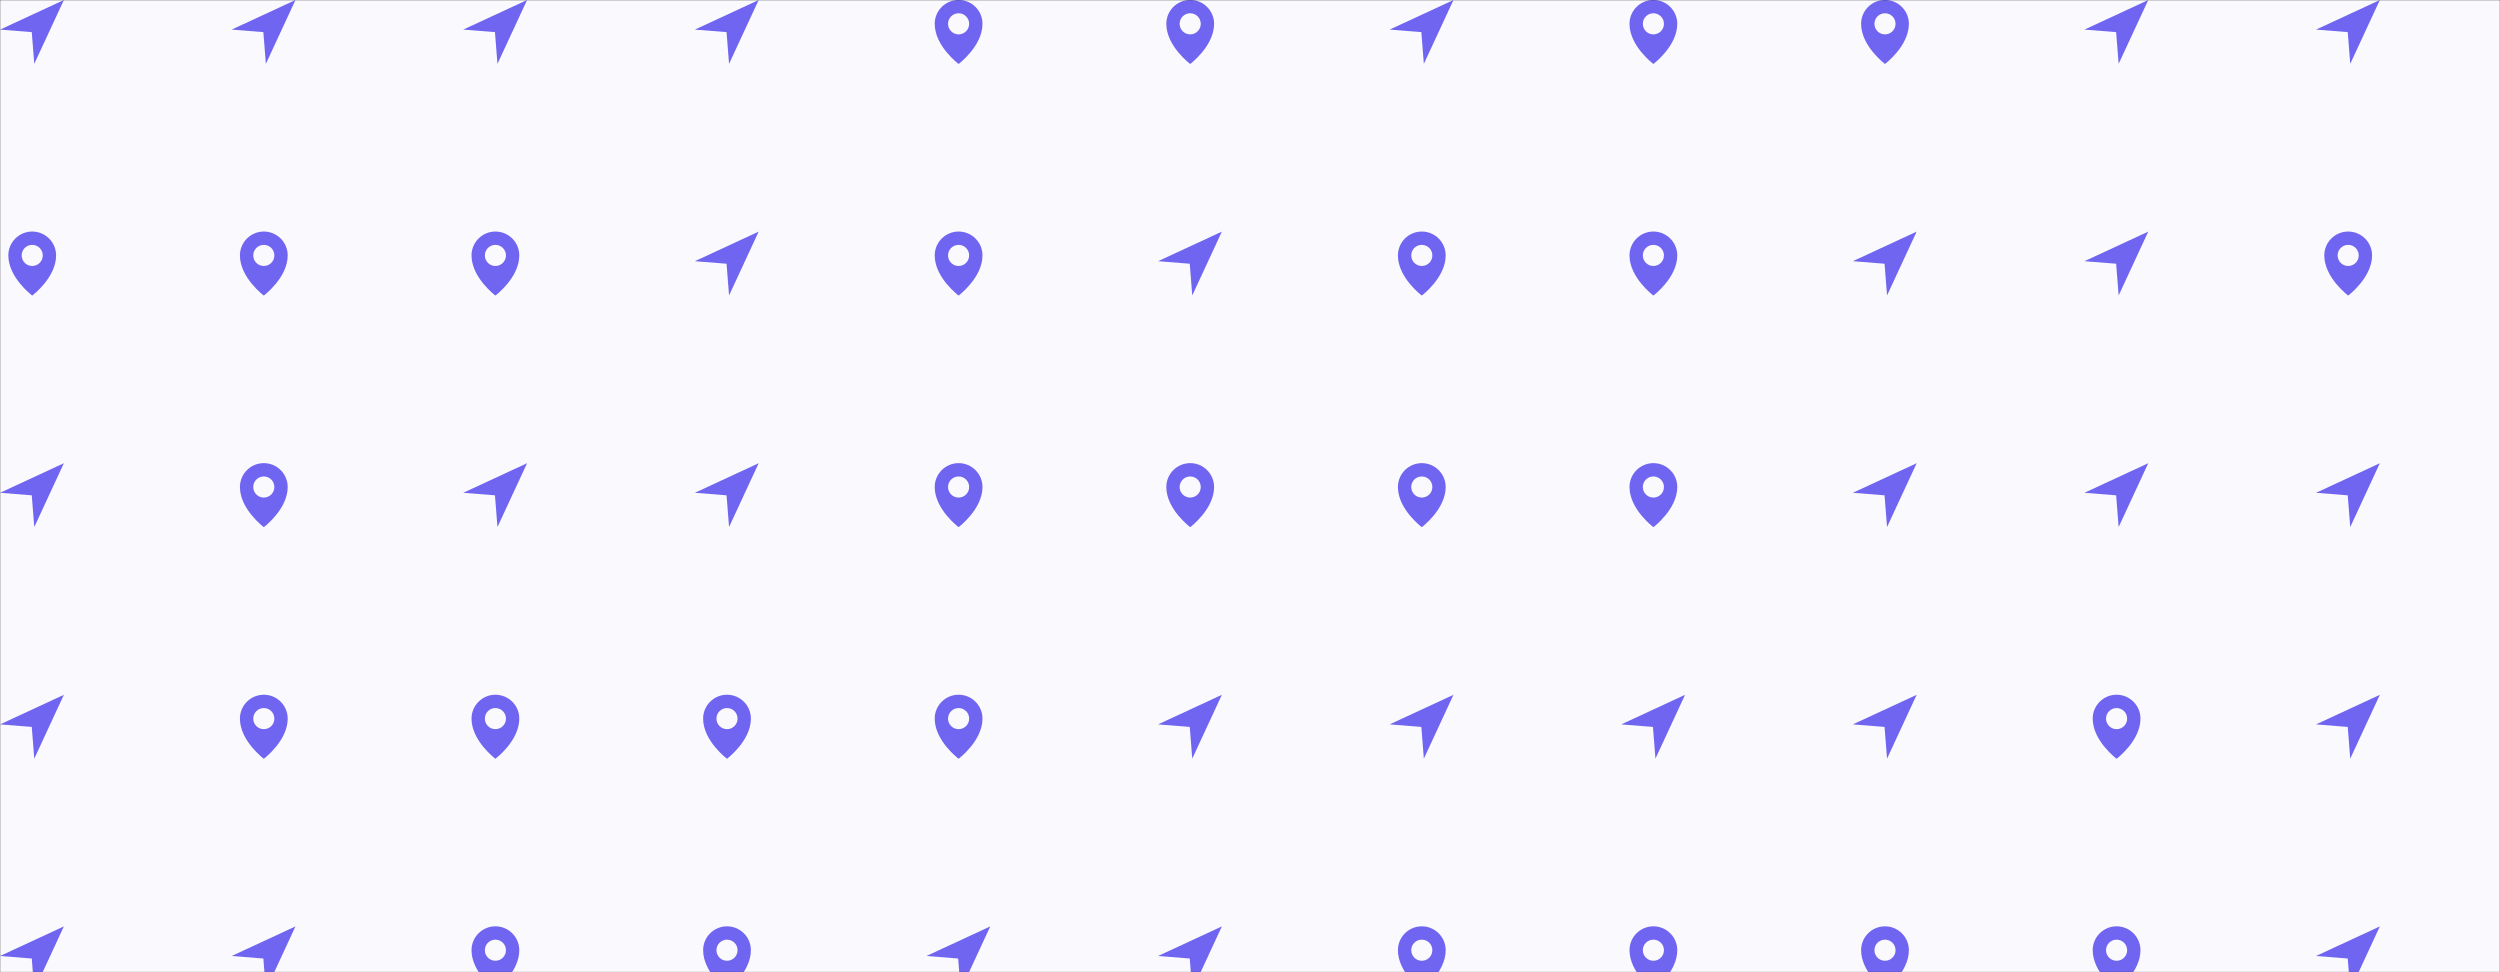 <svg xmlns="http://www.w3.org/2000/svg" version="1.1" xmlns:xlink="http://www.w3.org/1999/xlink" xmlns:svgjs="http://svgjs.dev/svgjs" width="1440" height="560" preserveAspectRatio="none" viewBox="0 0 1440 560"><rect x="0" y="0" width="1440" height="560" fill="#333333" stroke="none"/><g mask="url(&quot;#SvgjsMask1311&quot;)" fill="none"><rect width="1440" height="560" x="0" y="0" fill="rgba(250, 250, 254, 1)"></rect><use xlink:href="#SvgjsG1314" transform="translate(0, 0)" fill="rgba(112, 101, 240, 1)"></use><use xlink:href="#SvgjsG1314" transform="translate(1334, 0)" fill="rgba(112, 101, 240, 1)"></use></g><defs><mask id="SvgjsMask1311"><rect width="1440" height="560" fill="#ffffff"></rect></mask><g id="SvgjsG1313"><path d="M8.067-0.016c-3.304 0-5.982 2.678-5.982 5.982 0 5.588 5.982 10.054 5.982 10.054s5.982-4.466 5.982-10.054c0-3.304-2.678-5.982-5.982-5.982z m0 8.625c-1.46 0-2.643-1.183-2.643-2.643S6.607 3.323 8.067 3.323s2.643 1.183 2.643 2.643S9.527 8.609 8.067 8.609z"></path></g><g id="SvgjsG1312"><path d="M0.005 7.414L16 0 8.581 15.995l-0.627-7.948z"></path></g><g id="SvgjsG1314"><use xlink:href="#SvgjsG1312" transform="translate(0, 0) scale(2.3)" fill="rgba(112, 101, 240, 1)"></use><use xlink:href="#SvgjsG1313" transform="translate(0, 133.4) scale(2.3)" fill="rgba(112, 101, 240, 1)"></use><use xlink:href="#SvgjsG1312" transform="translate(0, 266.8) scale(2.3)" fill="rgba(112, 101, 240, 1)"></use><use xlink:href="#SvgjsG1312" transform="translate(0, 400.2) scale(2.3)" fill="rgba(112, 101, 240, 1)"></use><use xlink:href="#SvgjsG1312" transform="translate(0, 533.6) scale(2.3)" fill="rgba(112, 101, 240, 1)"></use><use xlink:href="#SvgjsG1312" transform="translate(133.4, 0) scale(2.3)" fill="rgba(112, 101, 240, 1)"></use><use xlink:href="#SvgjsG1313" transform="translate(133.4, 133.4) scale(2.3)" fill="rgba(112, 101, 240, 1)"></use><use xlink:href="#SvgjsG1313" transform="translate(133.4, 266.8) scale(2.3)" fill="rgba(112, 101, 240, 1)"></use><use xlink:href="#SvgjsG1313" transform="translate(133.4, 400.2) scale(2.3)" fill="rgba(112, 101, 240, 1)"></use><use xlink:href="#SvgjsG1312" transform="translate(133.4, 533.6) scale(2.3)" fill="rgba(112, 101, 240, 1)"></use><use xlink:href="#SvgjsG1312" transform="translate(266.8, 0) scale(2.3)" fill="rgba(112, 101, 240, 1)"></use><use xlink:href="#SvgjsG1313" transform="translate(266.8, 133.4) scale(2.3)" fill="rgba(112, 101, 240, 1)"></use><use xlink:href="#SvgjsG1312" transform="translate(266.8, 266.8) scale(2.3)" fill="rgba(112, 101, 240, 1)"></use><use xlink:href="#SvgjsG1313" transform="translate(266.8, 400.2) scale(2.3)" fill="rgba(112, 101, 240, 1)"></use><use xlink:href="#SvgjsG1313" transform="translate(266.8, 533.6) scale(2.3)" fill="rgba(112, 101, 240, 1)"></use><use xlink:href="#SvgjsG1312" transform="translate(400.2, 0) scale(2.3)" fill="rgba(112, 101, 240, 1)"></use><use xlink:href="#SvgjsG1312" transform="translate(400.2, 133.4) scale(2.3)" fill="rgba(112, 101, 240, 1)"></use><use xlink:href="#SvgjsG1312" transform="translate(400.2, 266.8) scale(2.3)" fill="rgba(112, 101, 240, 1)"></use><use xlink:href="#SvgjsG1313" transform="translate(400.2, 400.2) scale(2.3)" fill="rgba(112, 101, 240, 1)"></use><use xlink:href="#SvgjsG1313" transform="translate(400.2, 533.6) scale(2.3)" fill="rgba(112, 101, 240, 1)"></use><use xlink:href="#SvgjsG1313" transform="translate(533.6, 0) scale(2.3)" fill="rgba(112, 101, 240, 1)"></use><use xlink:href="#SvgjsG1313" transform="translate(533.6, 133.4) scale(2.3)" fill="rgba(112, 101, 240, 1)"></use><use xlink:href="#SvgjsG1313" transform="translate(533.6, 266.8) scale(2.3)" fill="rgba(112, 101, 240, 1)"></use><use xlink:href="#SvgjsG1313" transform="translate(533.6, 400.2) scale(2.3)" fill="rgba(112, 101, 240, 1)"></use><use xlink:href="#SvgjsG1312" transform="translate(533.6, 533.6) scale(2.3)" fill="rgba(112, 101, 240, 1)"></use><use xlink:href="#SvgjsG1313" transform="translate(667, 0) scale(2.3)" fill="rgba(112, 101, 240, 1)"></use><use xlink:href="#SvgjsG1312" transform="translate(667, 133.4) scale(2.3)" fill="rgba(112, 101, 240, 1)"></use><use xlink:href="#SvgjsG1313" transform="translate(667, 266.8) scale(2.3)" fill="rgba(112, 101, 240, 1)"></use><use xlink:href="#SvgjsG1312" transform="translate(667, 400.2) scale(2.3)" fill="rgba(112, 101, 240, 1)"></use><use xlink:href="#SvgjsG1312" transform="translate(667, 533.6) scale(2.3)" fill="rgba(112, 101, 240, 1)"></use><use xlink:href="#SvgjsG1312" transform="translate(800.4, 0) scale(2.3)" fill="rgba(112, 101, 240, 1)"></use><use xlink:href="#SvgjsG1313" transform="translate(800.4, 133.4) scale(2.3)" fill="rgba(112, 101, 240, 1)"></use><use xlink:href="#SvgjsG1313" transform="translate(800.4, 266.8) scale(2.3)" fill="rgba(112, 101, 240, 1)"></use><use xlink:href="#SvgjsG1312" transform="translate(800.4, 400.2) scale(2.3)" fill="rgba(112, 101, 240, 1)"></use><use xlink:href="#SvgjsG1313" transform="translate(800.4, 533.6) scale(2.3)" fill="rgba(112, 101, 240, 1)"></use><use xlink:href="#SvgjsG1313" transform="translate(933.8, 0) scale(2.3)" fill="rgba(112, 101, 240, 1)"></use><use xlink:href="#SvgjsG1313" transform="translate(933.8, 133.4) scale(2.3)" fill="rgba(112, 101, 240, 1)"></use><use xlink:href="#SvgjsG1313" transform="translate(933.8, 266.8) scale(2.3)" fill="rgba(112, 101, 240, 1)"></use><use xlink:href="#SvgjsG1312" transform="translate(933.8, 400.2) scale(2.3)" fill="rgba(112, 101, 240, 1)"></use><use xlink:href="#SvgjsG1313" transform="translate(933.8, 533.6) scale(2.3)" fill="rgba(112, 101, 240, 1)"></use><use xlink:href="#SvgjsG1313" transform="translate(1067.2, 0) scale(2.3)" fill="rgba(112, 101, 240, 1)"></use><use xlink:href="#SvgjsG1312" transform="translate(1067.2, 133.4) scale(2.3)" fill="rgba(112, 101, 240, 1)"></use><use xlink:href="#SvgjsG1312" transform="translate(1067.2, 266.8) scale(2.3)" fill="rgba(112, 101, 240, 1)"></use><use xlink:href="#SvgjsG1312" transform="translate(1067.2, 400.2) scale(2.3)" fill="rgba(112, 101, 240, 1)"></use><use xlink:href="#SvgjsG1313" transform="translate(1067.2, 533.6) scale(2.3)" fill="rgba(112, 101, 240, 1)"></use><use xlink:href="#SvgjsG1312" transform="translate(1200.6, 0) scale(2.3)" fill="rgba(112, 101, 240, 1)"></use><use xlink:href="#SvgjsG1312" transform="translate(1200.6, 133.4) scale(2.3)" fill="rgba(112, 101, 240, 1)"></use><use xlink:href="#SvgjsG1312" transform="translate(1200.6, 266.8) scale(2.3)" fill="rgba(112, 101, 240, 1)"></use><use xlink:href="#SvgjsG1313" transform="translate(1200.6, 400.2) scale(2.3)" fill="rgba(112, 101, 240, 1)"></use><use xlink:href="#SvgjsG1313" transform="translate(1200.6, 533.6) scale(2.3)" fill="rgba(112, 101, 240, 1)"></use></g></defs></svg>